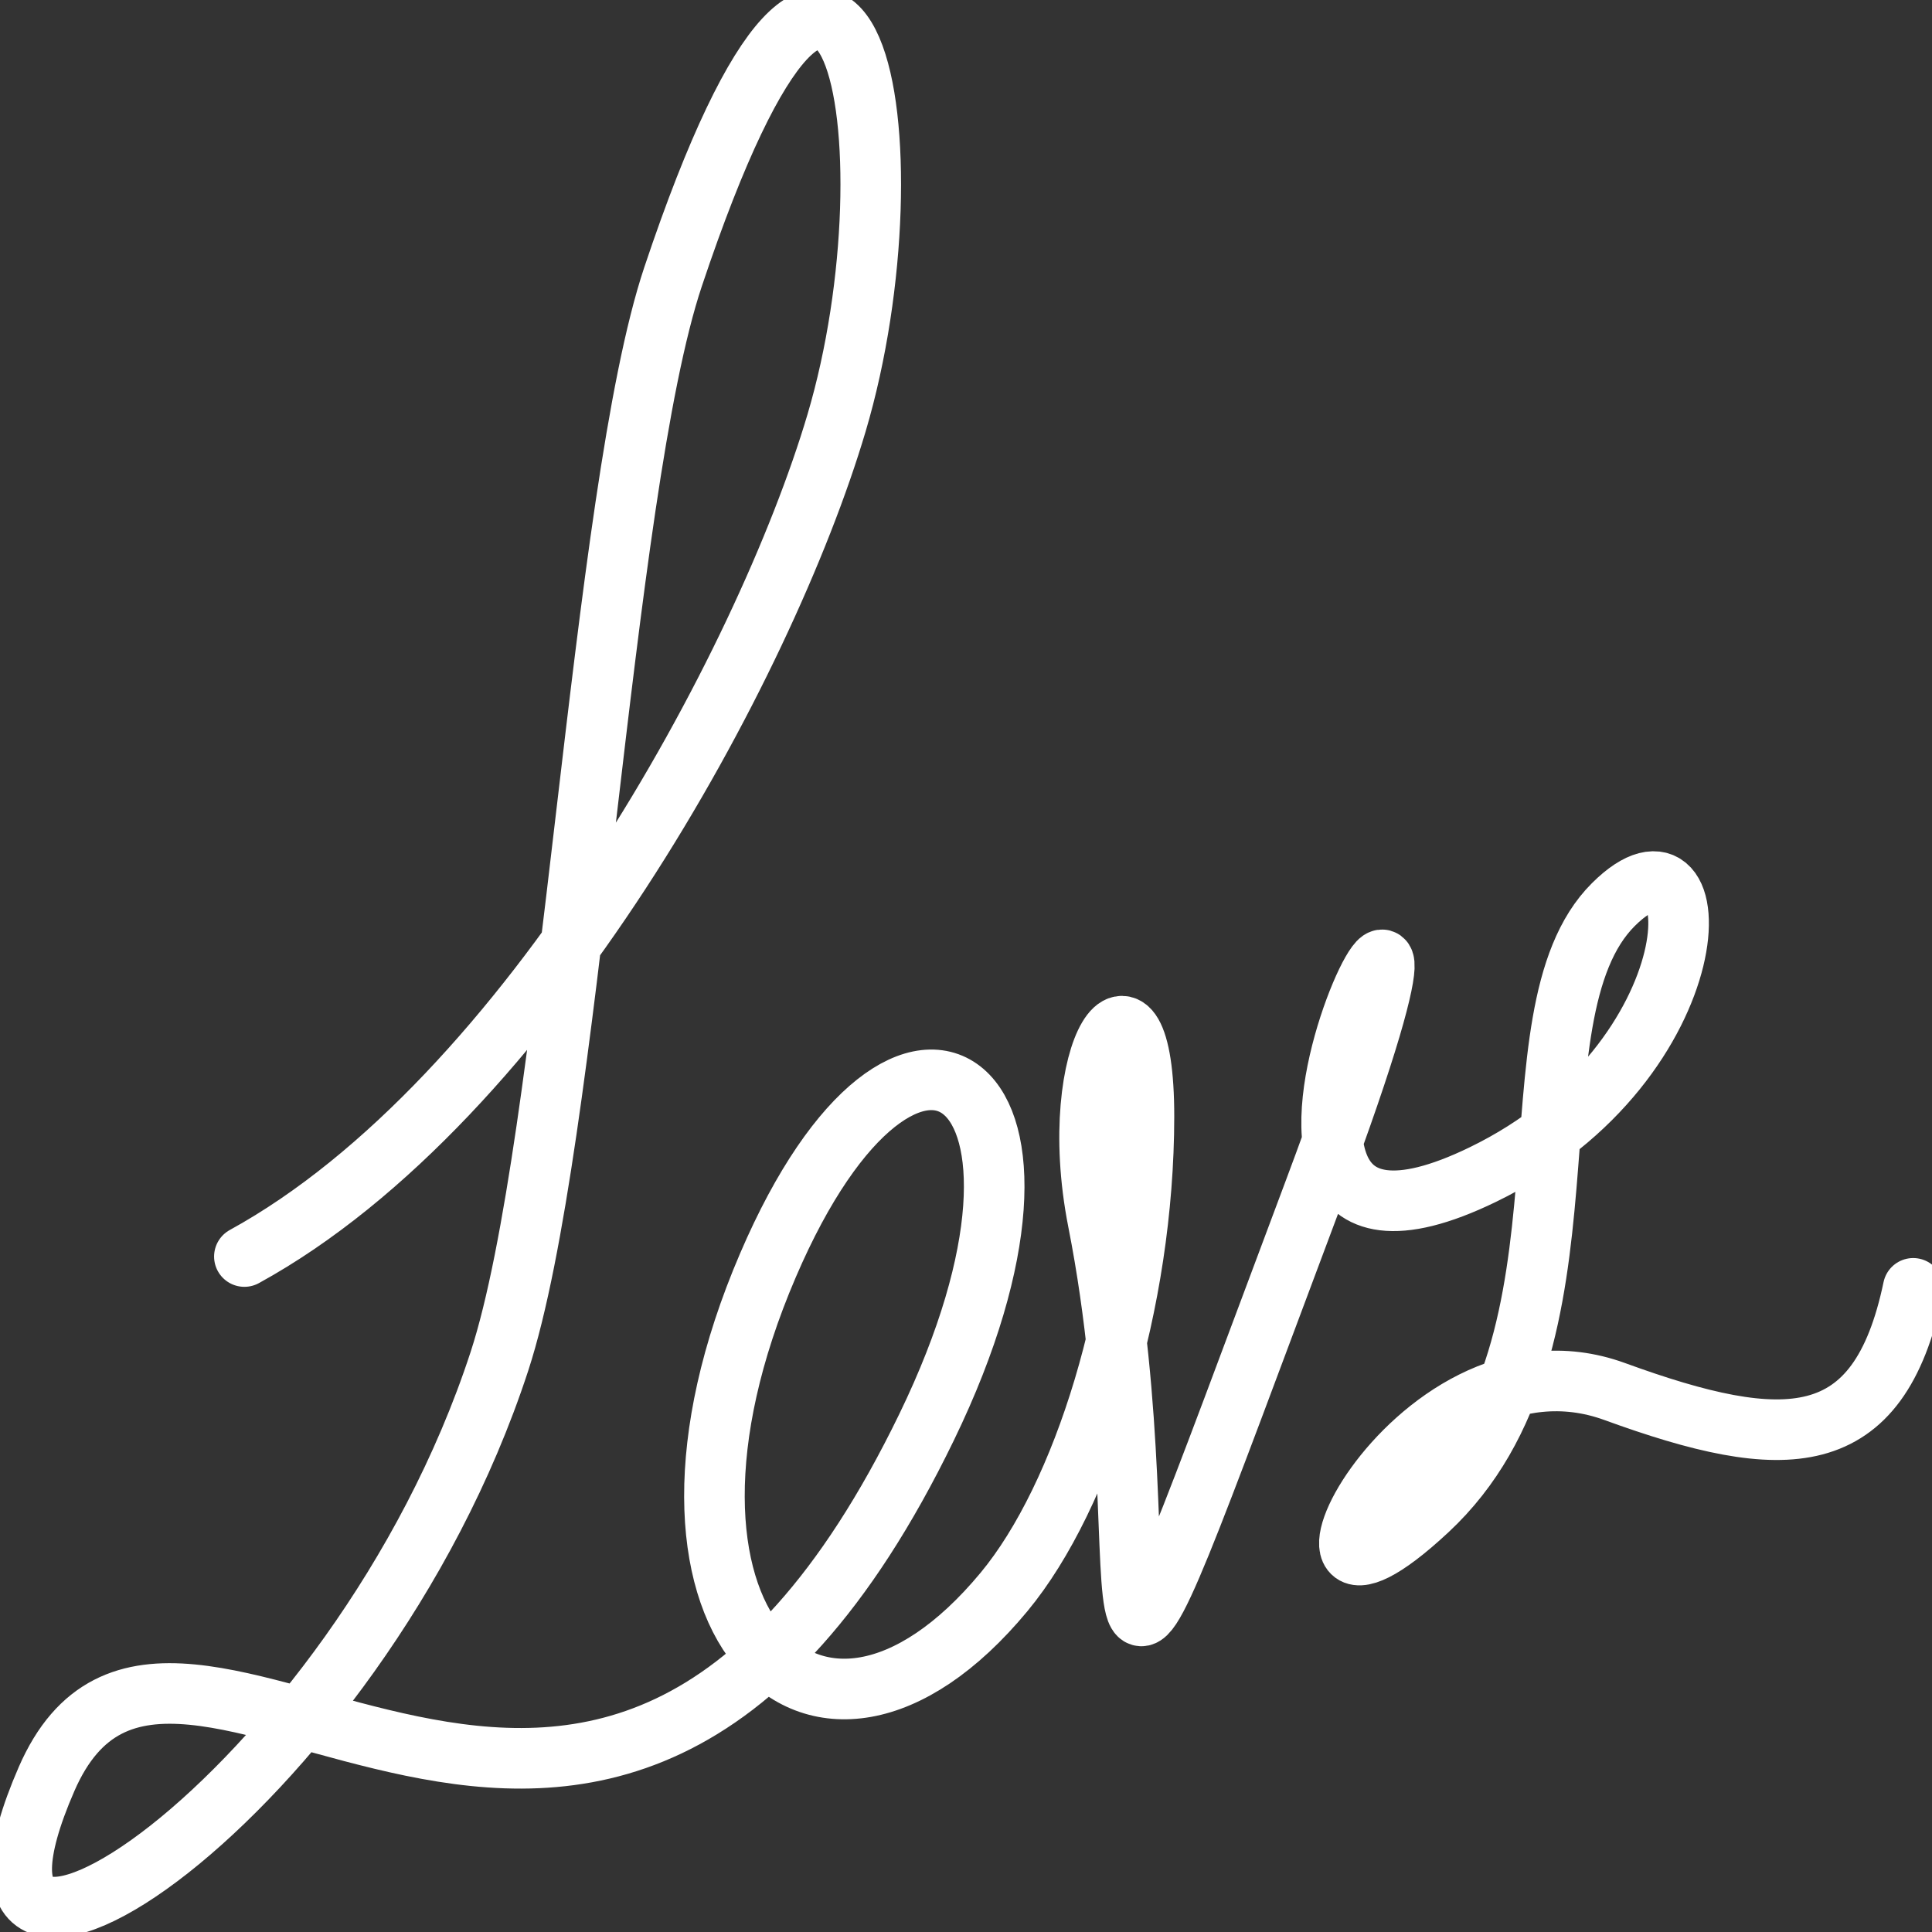 <?xml version="1.0" encoding="UTF-8" standalone="no"?>
<!-- Created with Inkscape (http://www.inkscape.org/) -->

<svg
   xmlns:dc="http://purl.org/dc/elements/1.1/"
   xmlns:cc="http://creativecommons.org/ns#"
   xmlns:rdf="http://www.w3.org/1999/02/22-rdf-syntax-ns#"
   xmlns:svg="http://www.w3.org/2000/svg"
   xmlns="http://www.w3.org/2000/svg"
   xmlns:sodipodi="http://sodipodi.sourceforge.net/DTD/sodipodi-0.dtd"
   xmlns:inkscape="http://www.inkscape.org/namespaces/inkscape"
   width="72mm"
   height="72mm"
   viewBox="0 0 255.118 255.118"
   id="svg2"
   version="1.1"
   inkscape:version="0.91 r13725"
   sodipodi:docname="love.svg">
  <rect x="0" y="0" width="255.118" height="255.118" fill="#333333" stroke="none"/>
  <defs
     id="defs4" />
  <sodipodi:namedview
     id="base"
     pagecolor="#ffffff"
     bordercolor="#666666"
     borderopacity="1.0"
     inkscape:pageopacity="0.0"
     inkscape:pageshadow="2"
     inkscape:zoom="3.959798"
     inkscape:cx="118.69975"
     inkscape:cy="125.59732"
     inkscape:document-units="px"
     inkscape:current-layer="layer2"
     showgrid="false"
     inkscape:window-width="2560"
     inkscape:window-height="1377"
     inkscape:window-x="-8"
     inkscape:window-y="-8"
     inkscape:window-maximized="1" />
  <g
     inkscape:groupmode="layer"
     id="layer2"
     inkscape:label="Help"
     style="display:none">
    <path
       style="fill:none;fill-rule:evenodd;stroke:#00ff00;stroke-width:1.083px;stroke-linecap:butt;stroke-linejoin:miter;stroke-opacity:1"
       d="M 43.434,254.776 105.442,-0.295"
       id="path3340-4-1-06"
       inkscape:connector-curvature="0" />
    <path
       style="fill:none;fill-rule:evenodd;stroke:#00ff00;stroke-width:1.083px;stroke-linecap:butt;stroke-linejoin:miter;stroke-opacity:1"
       d="M 93.577,254.955 155.585,-0.116"
       id="path3340-4-1-0-8"
       inkscape:connector-curvature="0" />
    <path
       style="fill:none;fill-rule:evenodd;stroke:#00ff00;stroke-width:1.083px;stroke-linecap:butt;stroke-linejoin:miter;stroke-opacity:1"
       d="M 138.434,255.955 200.442,0.884"
       id="path3340-4-1-0-9-8"
       inkscape:connector-curvature="0" />
    <path
       style="fill:none;fill-rule:evenodd;stroke:#00ff00;stroke-width:1.083px;stroke-linecap:butt;stroke-linejoin:miter;stroke-opacity:1"
       d="M 178.22,255.741 240.228,0.67"
       id="path3340-4-1-0-9-6-2"
       inkscape:connector-curvature="0" />
    <path
       style="fill:none;fill-rule:evenodd;stroke:#00ff00;stroke-width:1.142px;stroke-linecap:butt;stroke-linejoin:miter;stroke-opacity:1"
       d="M 1.903,254.568 256.558,185.445"
       id="path3340-7"
       inkscape:connector-curvature="0" />
    <path
       style="fill:none;fill-rule:evenodd;stroke:#00ff00;stroke-width:1.142px;stroke-linecap:butt;stroke-linejoin:miter;stroke-opacity:1"
       d="M -0.223,174.97 254.432,105.848"
       id="path3340-4-7"
       inkscape:connector-curvature="0" />
  </g>
  <g
     inkscape:label="Layer 1"
     inkscape:groupmode="layer"
     id="layer1"
     transform="translate(0,-797.244)">
    <path
       style="fill:none;fill-rule:evenodd;stroke:#FFFFFF;stroke-width:8;stroke-linecap:round;stroke-linejoin:miter;stroke-miterlimit:4;stroke-dasharray:none;stroke-opacity:1"
       d="m 32.27,963.168 c 37.671,-20.665 68.728,-78.17 78.192,-110.06 10.846,-36.546 1.599,-88.613 -21.586,-19.316 -9.546,28.532 -13.49,114.313 -22.926,143.206 -18.835,57.672 -77.492,95.789 -59.798,55.157 16.973,-38.975 72.853,42.862 116.195,-46.439 22.507,-46.372 -2.402,-64.58 -20.939,-21.395 -19.935,46.44 6.074,73.415 31.175,43.132 10.486,-12.65 18.458,-38.242 18.475,-62.746 0.016,-23.385 -10.565,-9.06 -6.065,13.782 9.937,50.442 -5.942,87.997 28.547,-3.966 29.186,-77.823 -24.261,20.393 22.26,-2.175 30.882,-14.982 30.645,-49.001 17.246,-35.66 -14.769,14.705 -0.693,57.798 -24.515,79.973 -23.8,22.154 -2.734,-25.658 24.678,-15.672 22.487,8.192 34.862,8.196 39.426,-13.622"
       id="path3338"
       inkscape:connector-curvature="0"
       sodipodi:nodetypes="cssssssssssssssc" />
  </g>
</svg>
